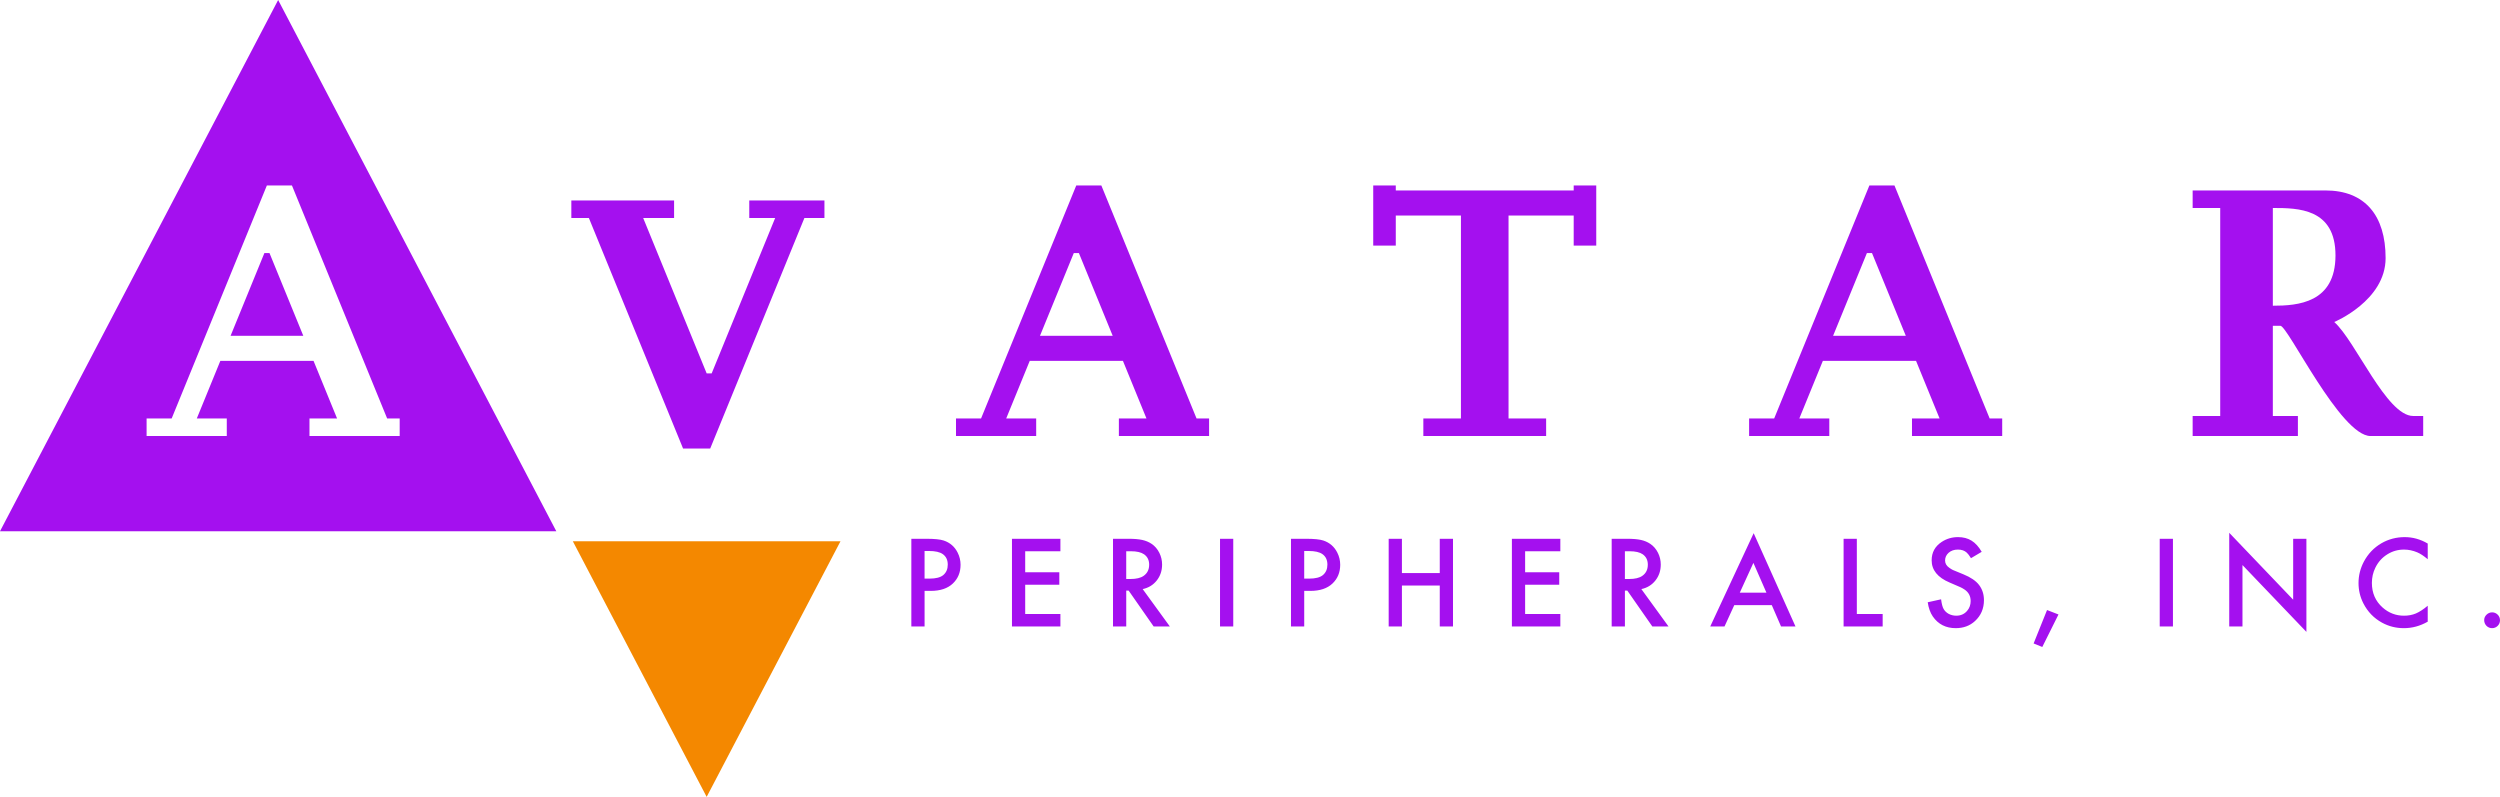 <?xml version="1.0" encoding="UTF-8"?>
<!-- Created with Inkscape (http://www.inkscape.org/) -->
<svg width="9976.5" height="3180" version="1.1" viewBox="0 0 9976.5 3180" xmlns="http://www.w3.org/2000/svg">
 <g>
  <path d="m2820 3180 534.06-1020h-1068.1z" fill="#f48800"/>
  <path d="m1110 0-1110 2120h2220zm-45 740h100l380 930h50v70h-360v-70h110.14l-93.984-230h-371.84l-93.984 230h119.67v70h-320v-70h100zm3230 0-380 930h-100v70h320v-70h-119.67l93.984-230h371.84l93.984 230h-110.14v70h360v-70h-50l-380-930zm1185 0v240h90v-120h260v810h-150v70h490v-70h-150v-810h260v120h90v-240h-90v20h-710v-20zm1980 0-380 930h-100v70h320v-70h-119.67l93.984-230h371.84l93.984 230h-110.14v70h360v-70h-50l-380-930zm1290 20v70h110v830h-110v80h420v-80h-100v-360h30c30 0 240 440 360 440h210v-80h-40c-106.37 0-230-300-315-375 0 0 205-85.001 205-255s-82.232-270-240-270zm-6470 40v70h70l375.92 920h108.16l375.92-920h80v-70h-300v70h103.32l-253.32 620h-20l-253.32-620h123.32v-70zm6790 30c100 0 250.48 0.984 250 190-0.48 189.02-150.32 200-250 200zm-8015 180-134.84 330h290.16l-134.84-330zm3230 0h20.469l134.84 330h-290.16zm3165 0h20.469l134.84 330h-290.16zm1446 1116.2v373.85h52.812v-245.14l255.12 266.68v-371.54h-52.812v243.09zm-1897.8 1.543-173.34 372.3h56.934l38.965-85.137h149.75l36.934 85.137h57.695zm815.39 15.644c-23.932 0-45.65 6.398-65.137 19.219-26.667 17.607-40 42.058-40 73.34 0 38.974 23.934 68.54 71.797 88.711 23.932 10.085 38.383 16.337 43.34 18.73 4.957 2.222 10.34 5.287 16.152 9.219 16.239 10.94 24.356 26.24 24.356 45.898 0 15.385-4.783 28.552-14.356 39.492-10.94 12.65-25.308 18.965-43.086 18.965-10.769 0-20.769-2.382-30-7.168-9.06-4.957-15.892-11.541-20.508-19.746-4.444-7.863-7.778-20.679-10-38.457l-53.34 11.797c3.419 23.077 10.188 41.959 20.273 56.66 21.538 31.111 52.036 46.66 91.524 46.66 30.769 0 56.421-9.483 76.934-28.457 23.761-21.88 35.644-49.665 35.644-83.34 0-23.248-6.501-43.414-19.492-60.508-12.479-16.41-33.328-30.593-62.559-42.559-23.077-9.402-37.01-15.136-41.797-17.188-4.615-2.222-9.501-5.204-14.629-8.965-11.111-7.692-16.66-17.36-16.66-28.984 0-11.966 4.617-22.132 13.848-30.508 9.573-8.718 22.057-13.066 37.441-13.066 14.701 0 26.482 4.1 35.371 12.305 4.786 4.274 10.355 11.624 16.68 22.051l42.812-25.391c-11.795-20.342-25.294-35.208-40.508-44.609-15.043-9.402-33.076-14.102-54.102-14.102zm1783.2 0c-34.017 0-65.218 8.199-93.594 24.609-29.914 17.436-53.248 41.887-70 73.34-14.188 27.008-21.289 55.457-21.289 85.371 0 28.718 6.501 55.819 19.492 81.289 17.094 33.333 41.794 58.882 74.102 76.66 26.838 14.701 55.988 22.051 87.441 22.051 33.163 0 64.881-8.633 95.137-25.898v-63.574c-17.094 14.359-32.829 24.608-47.188 30.762-14.359 5.983-30.176 8.965-47.441 8.965-32.479 0-61.029-10.932-85.644-32.812-28.376-25.299-42.559-57.949-42.559-97.949 0-21.538 4.534-41.621 13.594-60.254 11.111-23.077 27.26-41.11 48.457-54.102 20-12.479 42.05-18.711 66.152-18.711 17.778 0 35.396 3.665 52.832 11.016 12.308 5.128 26.241 14.279 41.797 27.441v-62.578c-29.231-17.094-59.665-25.625-91.289-25.625zm-5960 6.66v350h52.812v-142.05h24.629c38.29 0 67.773-9.917 88.457-29.746 20.342-19.487 30.508-44.27 30.508-74.355 0-17.094-3.851-33.243-11.543-48.457-11.966-23.932-30.599-40.1-55.898-48.476-13.846-4.615-36.911-6.914-69.219-6.914zm401.54 0v350h193.32v-49.746h-140.51v-116.91h136.15v-49.746h-136.15v-83.848h140.51v-49.746zm403.2 0v350h52.812v-143.34h9.492l100 143.34h64.609l-108.46-149.24c23.248-4.957 41.964-16.407 56.152-34.356 14.188-17.949 21.289-39.149 21.289-63.594 0-16.41-3.602-31.876-10.781-46.406-7.692-15.384-18.024-27.434-31.016-36.152-10.94-7.35-23.424-12.568-37.441-15.644-14.017-3.077-32.299-4.609-54.863-4.609zm427.05 0v350h52.812v-350zm283.2 0v350h52.812v-142.05h24.629c38.29 0 67.773-9.917 88.457-29.746 20.342-19.487 30.508-44.27 30.508-74.355 0-17.094-3.851-33.243-11.543-48.457-11.966-23.932-30.599-40.1-55.898-48.476-13.846-4.615-36.911-6.914-69.219-6.914zm389.86 0v350h52.832v-163.34h151.02v163.34h52.832v-350h-52.832v136.91h-151.02v-136.91zm491.68 0v350h193.32v-49.746h-140.51v-116.91h136.15v-49.746h-136.15v-83.848h140.51v-49.746zm398.2 0v350h52.812v-143.34h9.492l100 143.34h64.609l-108.46-149.24c23.248-4.957 41.964-16.407 56.152-34.356 14.188-17.949 21.289-39.149 21.289-63.594 0-16.41-3.602-31.876-10.781-46.406-7.692-15.384-18.024-27.434-31.016-36.152-10.94-7.35-23.424-12.568-37.441-15.644-14.017-3.077-32.299-4.609-54.863-4.609zm925.51 0v350h155.9v-49.746h-103.09v-300.25zm1261.5 0v350h52.812v-350zm-4929 48.711h17.441c25.299 0 43.767 4.202 55.391 12.578 13.162 9.402 19.746 23.335 19.746 41.797 0 17.778-5.983 31.692-17.949 41.777-11.282 9.402-29.584 14.102-54.883 14.102h-19.746zm1515 0h17.441c25.299 0 43.767 4.202 55.391 12.578 13.162 9.402 19.746 23.335 19.746 41.797 0 17.778-5.983 31.692-17.949 41.777-11.282 9.402-29.584 14.102-54.883 14.102h-19.746zm-710.25 1.035h18.73c23.248 0 40.681 4.017 52.305 12.051 13.675 9.573 20.508 23.423 20.508 41.543 0 19.487-7.35 34.353-22.051 44.609-11.795 8.376-29.311 12.559-52.559 12.559h-16.934zm1990 0h18.73c23.248 0 40.681 4.017 52.305 12.051 13.675 9.573 20.508 23.423 20.508 41.543 0 19.487-7.35 34.353-22.051 44.609-11.795 8.376-29.311 12.559-52.559 12.559h-16.934zm512.83 46.406 52.051 118.98h-106.43zm1171.8 188.2-53.574 133.34 34.609 14.102 64.609-129.75zm1776 9.238c-8.718 0.171-16.151 3.338-22.305 9.492-6.154 5.983-9.238 13.147-9.238 21.524 0 8.889 3.084 16.507 9.238 22.832 6.154 6.154 13.587 9.219 22.305 9.219s16.151-3.065 22.305-9.219 9.238-13.587 9.238-22.305c0-8.718-3.084-16.17-9.238-22.324s-13.587-9.219-22.305-9.219z" fill="#a410ef"/>
 </g>
</svg>
